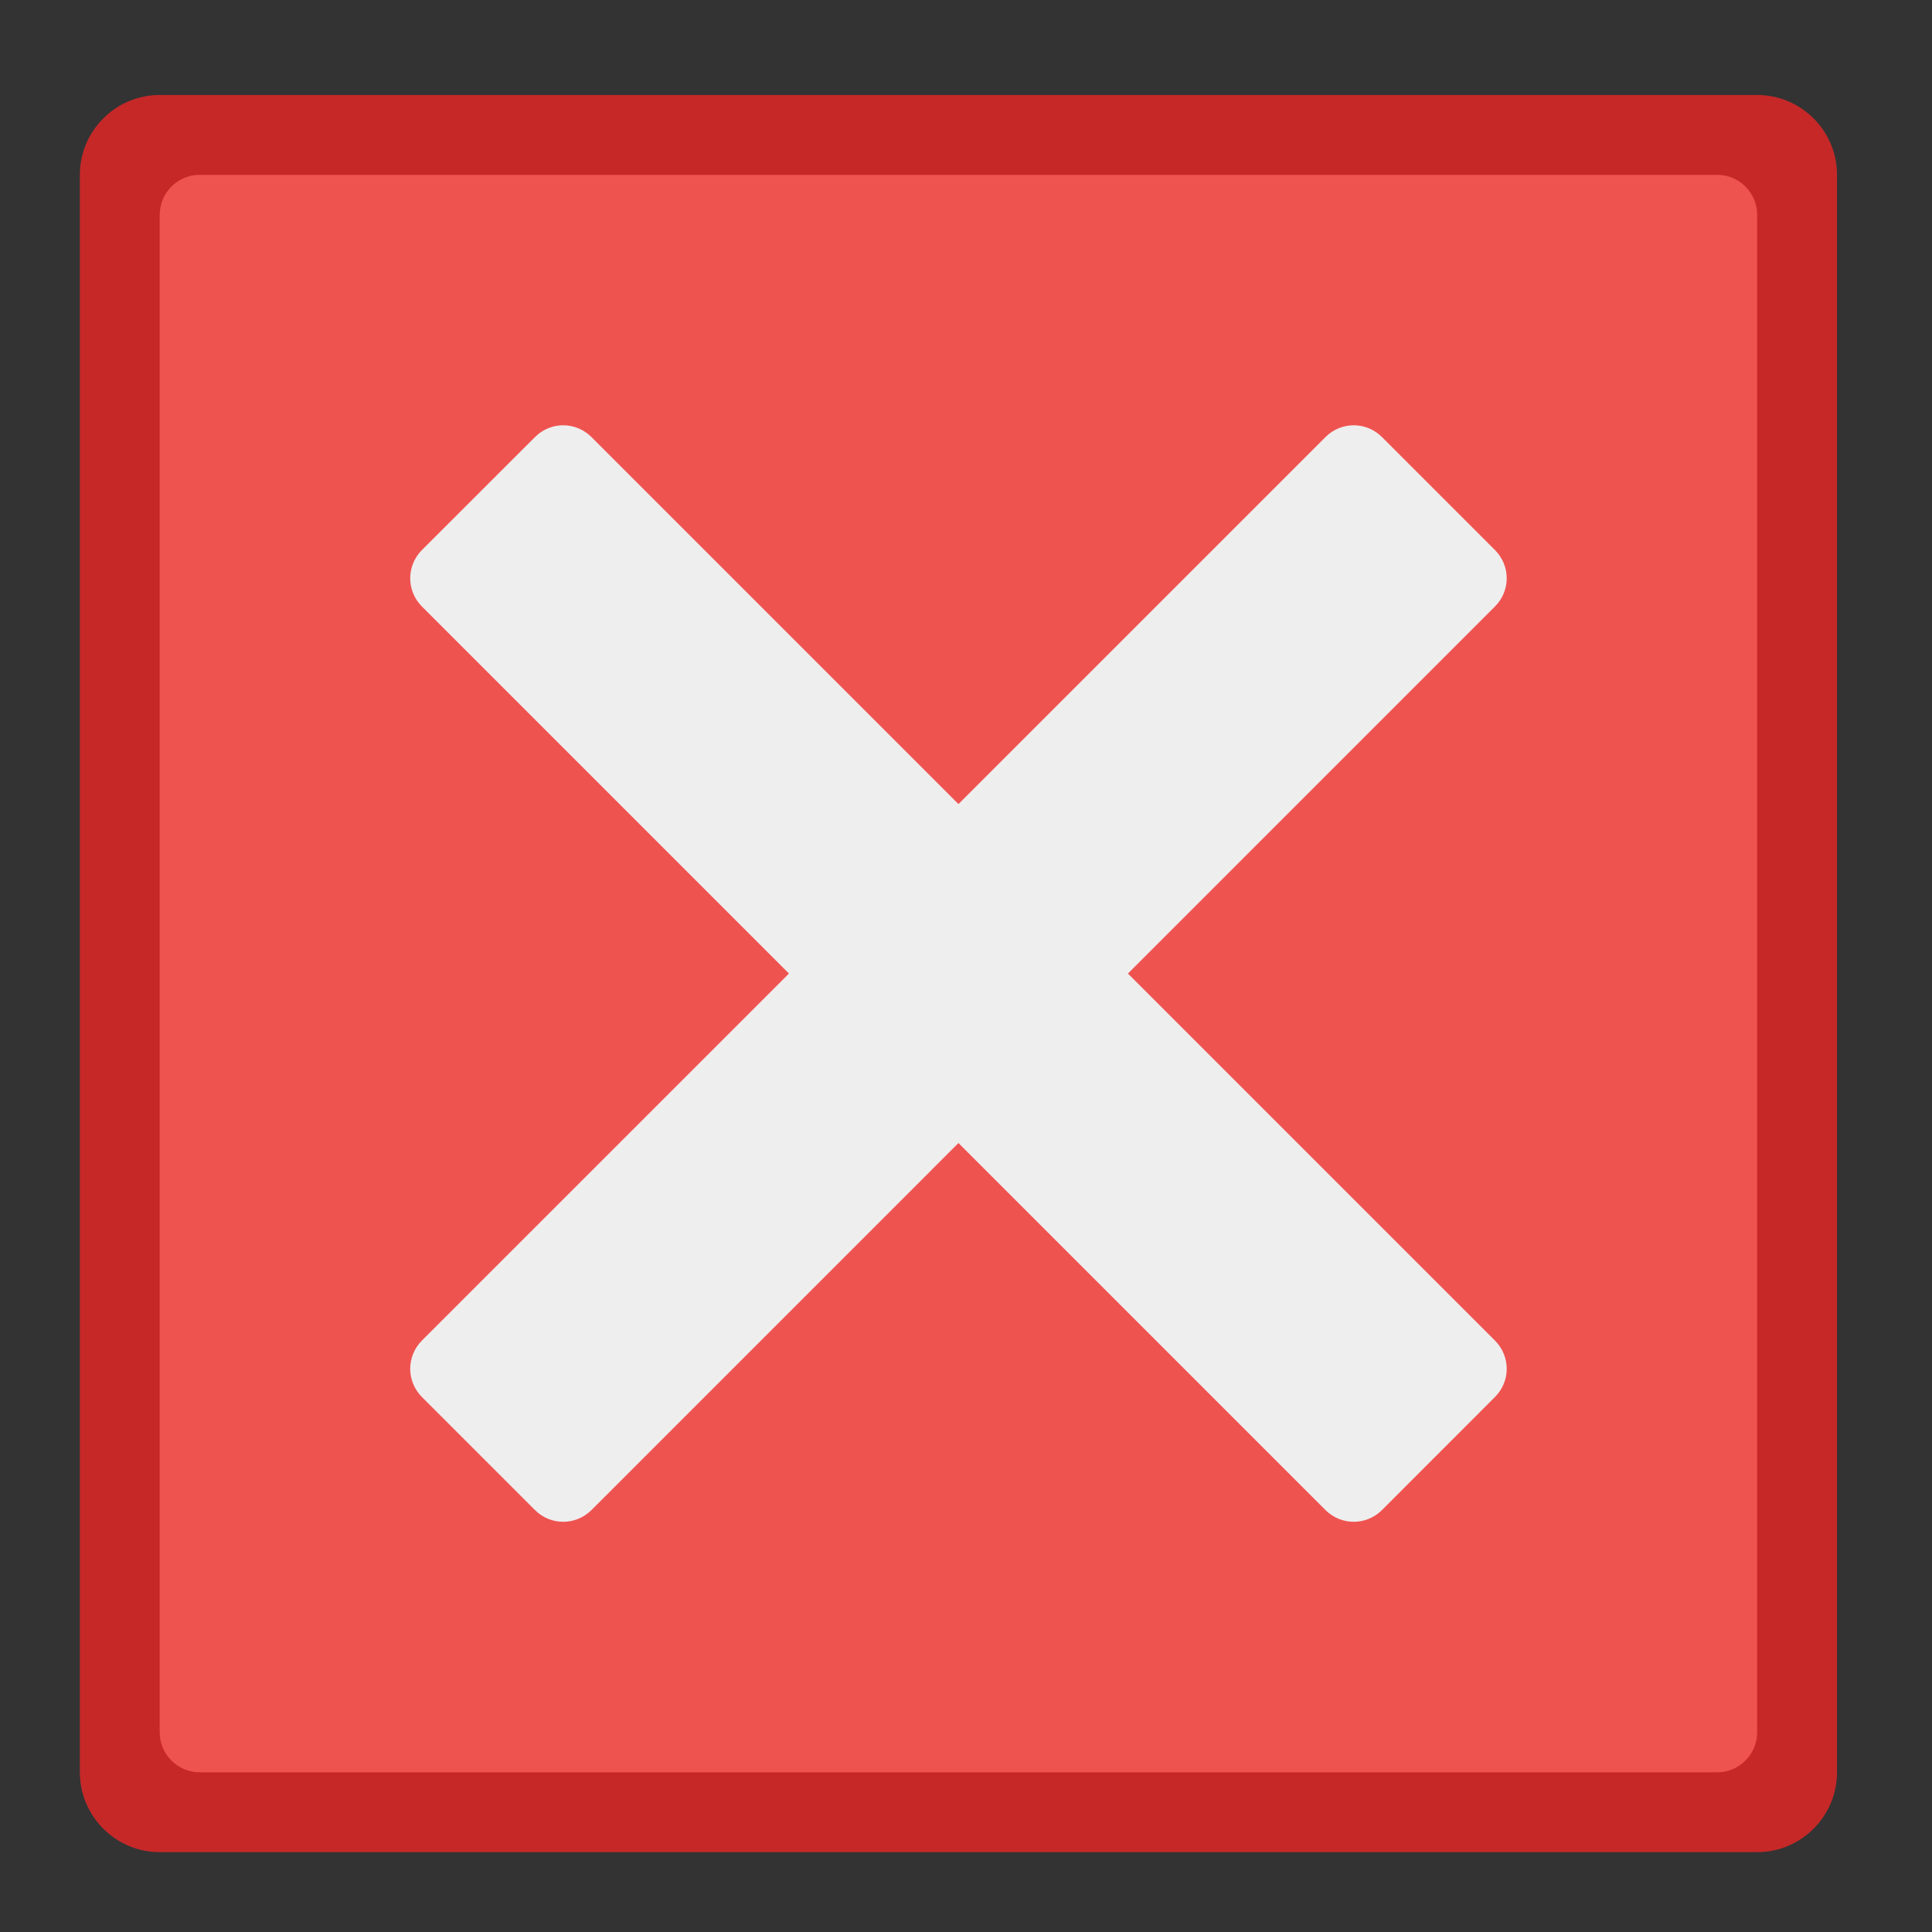 <?xml version="1.0" encoding="UTF-8"?>
<svg xmlns="http://www.w3.org/2000/svg" xmlns:xlink="http://www.w3.org/1999/xlink" width="24px" height="24px" viewBox="0 0 24 24" version="1.1">
<rect x="0" y="0" width="24" height="24" fill="#333333" stroke="none"/>
<g id="surface1">
<path style=" stroke:none;fill-rule:nonzero;fill:rgb(77.647%,15.686%,15.686%);fill-opacity:1;" d="M 21.828 23.008 L 1.984 23.008 C 1.438 23.008 0.992 22.562 0.992 22.016 L 0.992 2.172 C 0.992 1.625 1.438 1.18 1.984 1.18 L 21.828 1.18 C 22.375 1.18 22.82 1.625 22.82 2.172 L 22.82 22.016 C 22.82 22.562 22.375 23.008 21.828 23.008 Z M 21.828 23.008 "/>
<path style=" stroke:none;fill-rule:nonzero;fill:rgb(93.725%,32.549%,31.373%);fill-opacity:1;" d="M 21.332 22.016 L 2.48 22.016 C 2.207 22.016 1.984 21.793 1.984 21.52 L 1.984 2.668 C 1.984 2.395 2.207 2.172 2.48 2.172 L 21.332 2.172 C 21.605 2.172 21.828 2.395 21.828 2.668 L 21.828 21.52 C 21.828 21.793 21.605 22.016 21.332 22.016 Z M 21.332 22.016 "/>
<path style=" stroke:none;fill-rule:nonzero;fill:rgb(93.333%,93.333%,93.333%);fill-opacity:1;" d="M 18.57 17.355 L 17.168 18.758 C 16.973 18.953 16.66 18.953 16.465 18.758 L 5.242 7.535 C 5.047 7.34 5.047 7.027 5.242 6.832 L 6.645 5.43 C 6.84 5.234 7.152 5.234 7.348 5.43 L 18.57 16.652 C 18.766 16.848 18.766 17.16 18.57 17.355 Z M 18.57 17.355 "/>
<path style=" stroke:none;fill-rule:nonzero;fill:rgb(93.333%,93.333%,93.333%);fill-opacity:1;" d="M 17.168 5.43 L 18.57 6.832 C 18.766 7.027 18.766 7.34 18.57 7.535 L 7.348 18.758 C 7.152 18.953 6.84 18.953 6.645 18.758 L 5.242 17.355 C 5.047 17.16 5.047 16.848 5.242 16.652 L 16.465 5.43 C 16.66 5.234 16.973 5.234 17.168 5.43 Z M 17.168 5.43 "/>
</g>
</svg>
